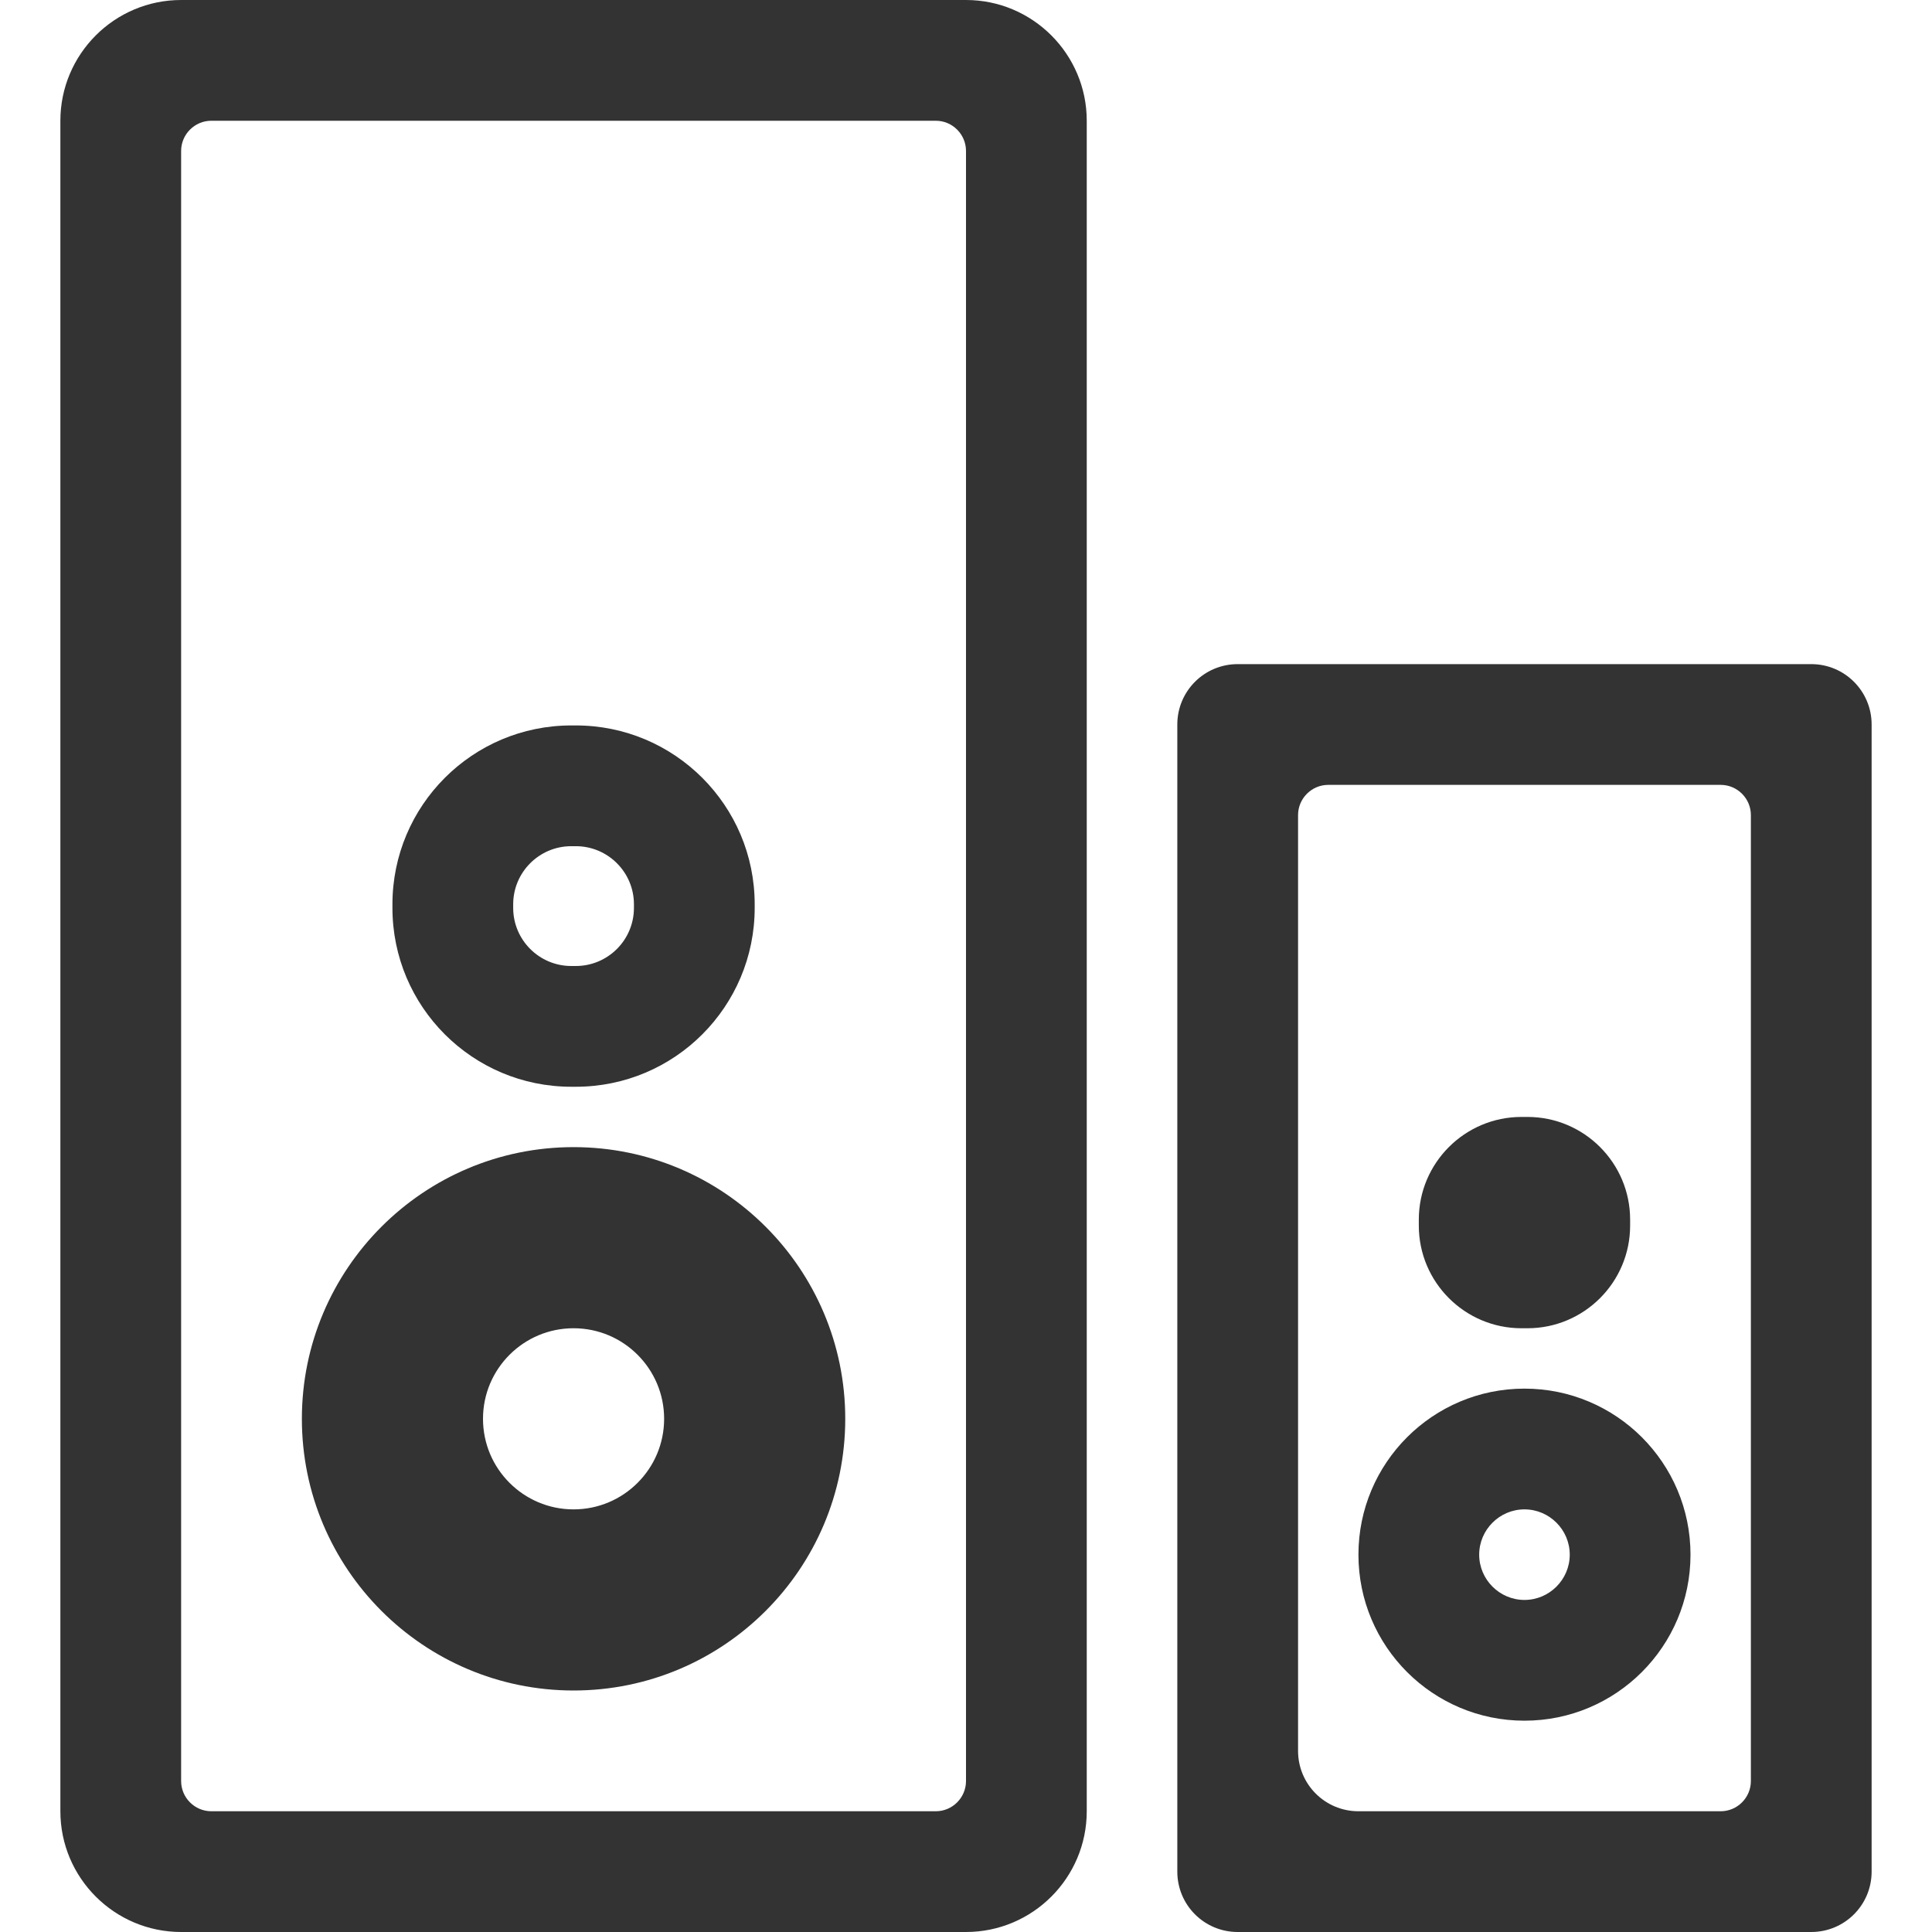 <?xml version="1.0" standalone="no"?><!DOCTYPE svg PUBLIC "-//W3C//DTD SVG 1.1//EN" "http://www.w3.org/Graphics/SVG/1.1/DTD/svg11.dtd"><svg class="icon" width="200px" height="200.00px" viewBox="0 0 1024 1024" version="1.1" xmlns="http://www.w3.org/2000/svg"><path fill="#333333" d="M496 960H112c-8.8 0-16-7.2-16-16V80c0-8.8 7.2-16 16-16h384c8.8 0 16 7.2 16 16v864c0 8.8-7.2 16-16 16zM96 0C60.7 0 32 28.7 32 64v896c0 35.3 28.7 64 64 64h416c35.3 0 64-28.7 64-64V64c0-35.3-28.7-64-64-64H96zM304 704c26.5 0 48 21.5 48 48s-21.5 48-48 48-48-21.5-48-48 21.5-48 48-48z m0-96c-79.5 0-144 64.5-144 144s64.5 144 144 144 144-64.5 144-144-64.5-144-144-144zM305.2 448.5c17 0 30.8 13.8 30.8 30.8v1.9c0 17-13.8 30.8-30.8 30.8h-2.4c-17 0-30.8-13.8-30.8-30.8v-1.9c0-17 13.8-30.8 30.8-30.8h2.4z m0-64h-2.4c-52.4 0-94.8 42.5-94.8 94.8v1.9c0 52.4 42.5 94.8 94.8 94.8h2.4c52.4 0 94.8-42.5 94.8-94.8v-1.9c0-52.4-42.5-94.8-94.8-94.8zM928 944c0 8.8-7.2 16-16 16H720c-17.7 0-32-14.3-32-32V432c0-8.8 7.2-16 16-16h208c8.8 0 16 7.2 16 16v512zM656 352c-17.7 0-32 14.3-32 32v608c0 17.7 14.3 32 32 32h304c17.7 0 32-14.3 32-32V384c0-17.7-14.3-32-32-32H656zM808 800c13.2 0 24 10.8 24 24s-10.8 24-24 24-24-10.8-24-24 10.8-24 24-24z m0-64c-48.6 0-88 39.4-88 88s39.4 88 88 88 88-39.4 88-88-39.4-88-88-88zM809.6 592h-3.2c-30 0-54.4 24.4-54.4 54.4v3.2c0 30 24.4 54.4 54.4 54.4h3.2c30 0 54.4-24.4 54.4-54.4v-3.2c0-30-24.4-54.4-54.4-54.4z" /></svg>